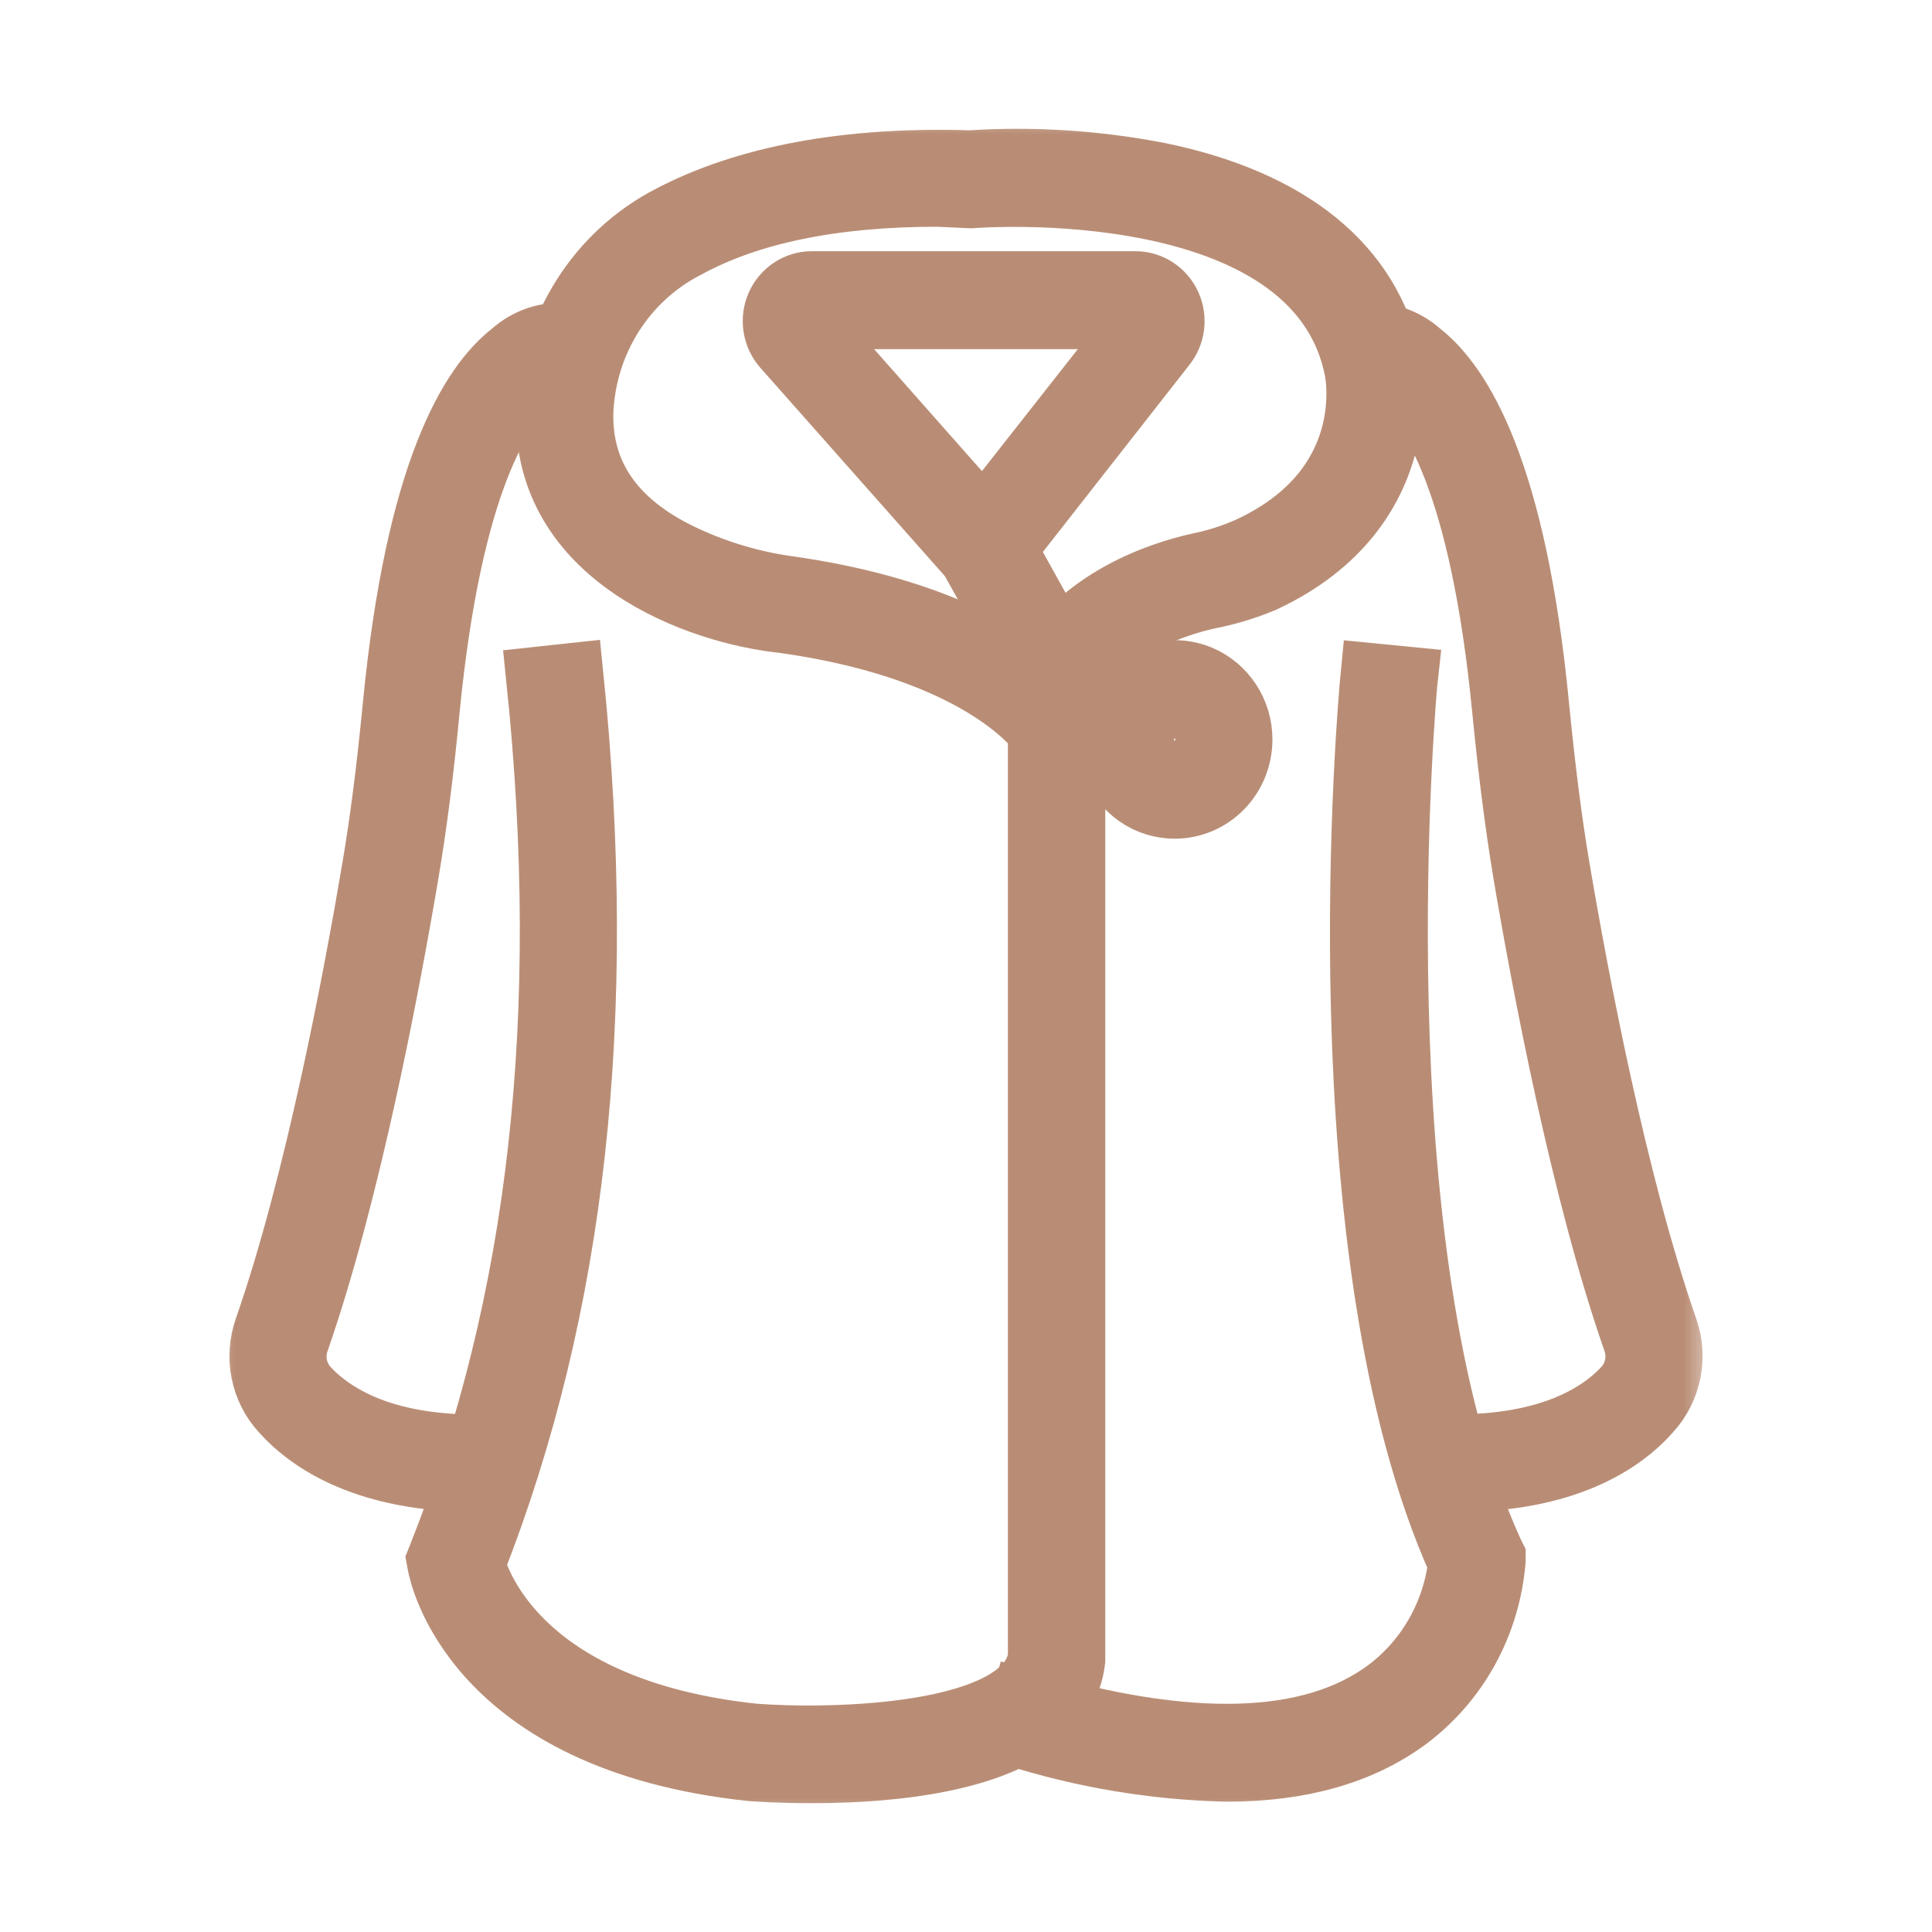 <svg width="36" height="36" viewBox="0 0 36 36" fill="none" xmlns="http://www.w3.org/2000/svg">
<mask id="path-1-outside-1_114_16393" maskUnits="userSpaceOnUse" x="3.875" y="2" width="28" height="32" fill="black">
<rect fill="white" x="3.875" y="2" width="28" height="32"/>
<path d="M22.86 32.972C21.513 32.941 20.176 32.717 18.889 32.306L19.06 31.706C22.151 32.622 24.433 32.559 25.848 31.512C26.224 31.232 26.539 30.875 26.774 30.464C27.009 30.053 27.158 29.598 27.213 29.125C24.602 23.334 25.536 13.025 25.579 12.587L26.19 12.647C26.178 12.753 25.219 23.312 27.794 28.938L27.828 29.006V29.081C27.779 29.661 27.61 30.224 27.331 30.732C27.051 31.239 26.669 31.679 26.208 32.022C25.35 32.653 24.232 32.972 22.86 32.972Z"/>
<path d="M15.122 33C14.563 33 14.138 32.972 13.995 32.962C8.817 32.409 8.218 29.288 8.191 29.153L8.175 29.066L8.209 28.981C10.075 24.278 10.686 18.938 10.033 12.65L10.644 12.584C11.291 18.931 10.695 24.347 8.811 29.147C8.939 29.597 9.77 31.887 14.047 32.344C15.458 32.453 19.17 32.4 19.381 30.878V13.625C19.139 13.312 17.936 12.034 14.594 11.569C13.048 11.409 10.121 10.381 10.216 7.637C10.252 6.891 10.48 6.167 10.877 5.539C11.274 4.911 11.825 4.402 12.476 4.062C13.897 3.312 15.782 2.956 18.076 3.028C19.251 2.953 20.43 3.029 21.586 3.253C24.036 3.756 25.521 4.966 25.884 6.75C25.884 6.772 26.44 9.456 23.538 10.812C23.203 10.953 22.855 11.057 22.5 11.125C21.968 11.244 20.667 11.634 19.995 12.687V30.938C19.775 32.744 16.821 33 15.122 33ZM17.474 3.625C15.55 3.625 13.967 3.937 12.761 4.6C12.205 4.889 11.733 5.324 11.394 5.859C11.055 6.395 10.861 7.013 10.83 7.65C10.79 8.828 11.404 9.734 12.663 10.347C13.294 10.652 13.967 10.857 14.658 10.956C17.279 11.322 18.684 12.172 19.371 12.756V12.528L19.414 12.453C20.175 11.178 21.583 10.697 22.359 10.525C22.674 10.461 22.981 10.362 23.276 10.231C25.72 9.1 25.295 6.972 25.276 6.881C24.528 3.15 18.174 3.647 18.11 3.653H18.073L17.474 3.625Z"/>
<path d="M18.36 10.681L14.615 6.453C14.527 6.352 14.469 6.227 14.448 6.093C14.428 5.959 14.445 5.822 14.499 5.698C14.553 5.574 14.641 5.469 14.752 5.395C14.863 5.321 14.993 5.281 15.125 5.281H21.162C21.292 5.282 21.42 5.32 21.53 5.393C21.64 5.465 21.727 5.568 21.782 5.689C21.837 5.811 21.857 5.945 21.84 6.078C21.822 6.21 21.768 6.335 21.684 6.437L18.36 10.681ZM15.125 5.906C15.11 5.905 15.096 5.909 15.083 5.917C15.071 5.925 15.061 5.936 15.055 5.95C15.048 5.964 15.046 5.979 15.049 5.995C15.052 6.01 15.059 6.024 15.07 6.034L18.324 9.715L21.22 6.031C21.228 6.019 21.232 6.005 21.232 5.99C21.232 5.976 21.228 5.962 21.22 5.95C21.214 5.936 21.205 5.925 21.193 5.917C21.181 5.909 21.167 5.906 21.152 5.906H15.125Z"/>
<path d="M18.61 10.041L18.079 10.35L19.423 12.768L19.954 12.459L18.61 10.041Z"/>
<path d="M27.134 27.575H26.829L26.847 26.95C28.814 27.013 29.81 26.391 30.296 25.86C30.399 25.742 30.469 25.598 30.499 25.443C30.529 25.288 30.517 25.127 30.464 24.978C29.499 22.213 28.769 18.334 28.42 16.269C28.274 15.384 28.148 14.419 28.032 13.235C27.617 8.953 26.658 7.569 26.123 7.122C25.971 6.966 25.767 6.876 25.552 6.869L25.457 6.244C25.636 6.23 25.815 6.253 25.985 6.311C26.155 6.369 26.312 6.461 26.447 6.581C27.214 7.175 28.219 8.8 28.64 13.166C28.756 14.335 28.875 15.284 29.022 16.156C29.367 18.2 30.088 22.038 31.038 24.763C31.13 25.02 31.149 25.298 31.095 25.566C31.041 25.834 30.916 26.082 30.733 26.281C30.21 26.881 29.144 27.575 27.134 27.575Z"/>
<path d="M8.887 27.575C6.874 27.575 5.799 26.881 5.267 26.284C5.084 26.084 4.959 25.837 4.905 25.569C4.851 25.301 4.871 25.023 4.962 24.765C5.912 22.04 6.63 18.203 6.975 16.159C7.122 15.287 7.244 14.337 7.357 13.168C7.781 8.793 8.786 7.178 9.553 6.584C9.688 6.463 9.845 6.37 10.015 6.312C10.185 6.254 10.364 6.232 10.543 6.246L10.448 6.871C10.233 6.878 10.029 6.969 9.877 7.125C9.342 7.571 8.383 8.956 7.965 13.237C7.852 14.421 7.726 15.387 7.577 16.271C7.228 18.337 6.501 22.209 5.536 24.981C5.484 25.13 5.472 25.29 5.501 25.445C5.531 25.6 5.601 25.744 5.704 25.862C6.19 26.393 7.183 27.018 9.15 26.953L9.171 27.578L8.887 27.575Z"/>
<path d="M21.889 15.028C21.647 15.028 21.41 14.955 21.21 14.818C21.009 14.68 20.852 14.485 20.759 14.257C20.667 14.028 20.643 13.777 20.69 13.534C20.737 13.292 20.854 13.069 21.024 12.895C21.195 12.72 21.413 12.601 21.65 12.552C21.887 12.504 22.133 12.529 22.356 12.623C22.579 12.718 22.77 12.878 22.904 13.084C23.039 13.29 23.11 13.531 23.11 13.778C23.11 14.11 22.982 14.428 22.753 14.662C22.523 14.897 22.212 15.028 21.889 15.028ZM21.889 13.153C21.768 13.153 21.649 13.19 21.549 13.259C21.448 13.327 21.37 13.425 21.324 13.539C21.278 13.653 21.266 13.779 21.289 13.9C21.313 14.021 21.371 14.133 21.456 14.22C21.542 14.308 21.651 14.367 21.769 14.391C21.888 14.415 22.011 14.403 22.122 14.356C22.234 14.309 22.329 14.228 22.396 14.126C22.464 14.023 22.499 13.902 22.499 13.778C22.499 13.613 22.434 13.455 22.319 13.338C22.205 13.222 22.05 13.156 21.889 13.156V13.153Z"/>
<path d="M20.975 13.469H19.689V14.094H20.975V13.469Z"/>
</mask>
<path d="M22.86 32.972C21.513 32.941 20.176 32.717 18.889 32.306L19.06 31.706C22.151 32.622 24.433 32.559 25.848 31.512C26.224 31.232 26.539 30.875 26.774 30.464C27.009 30.053 27.158 29.598 27.213 29.125C24.602 23.334 25.536 13.025 25.579 12.587L26.19 12.647C26.178 12.753 25.219 23.312 27.794 28.938L27.828 29.006V29.081C27.779 29.661 27.61 30.224 27.331 30.732C27.051 31.239 26.669 31.679 26.208 32.022C25.35 32.653 24.232 32.972 22.86 32.972Z" fill="#B98D75"/>
<path d="M15.122 33C14.563 33 14.138 32.972 13.995 32.962C8.817 32.409 8.218 29.288 8.191 29.153L8.175 29.066L8.209 28.981C10.075 24.278 10.686 18.938 10.033 12.65L10.644 12.584C11.291 18.931 10.695 24.347 8.811 29.147C8.939 29.597 9.77 31.887 14.047 32.344C15.458 32.453 19.17 32.4 19.381 30.878V13.625C19.139 13.312 17.936 12.034 14.594 11.569C13.048 11.409 10.121 10.381 10.216 7.637C10.252 6.891 10.48 6.167 10.877 5.539C11.274 4.911 11.825 4.402 12.476 4.062C13.897 3.312 15.782 2.956 18.076 3.028C19.251 2.953 20.43 3.029 21.586 3.253C24.036 3.756 25.521 4.966 25.884 6.75C25.884 6.772 26.44 9.456 23.538 10.812C23.203 10.953 22.855 11.057 22.5 11.125C21.968 11.244 20.667 11.634 19.995 12.687V30.938C19.775 32.744 16.821 33 15.122 33ZM17.474 3.625C15.55 3.625 13.967 3.937 12.761 4.6C12.205 4.889 11.733 5.324 11.394 5.859C11.055 6.395 10.861 7.013 10.83 7.65C10.79 8.828 11.404 9.734 12.663 10.347C13.294 10.652 13.967 10.857 14.658 10.956C17.279 11.322 18.684 12.172 19.371 12.756V12.528L19.414 12.453C20.175 11.178 21.583 10.697 22.359 10.525C22.674 10.461 22.981 10.362 23.276 10.231C25.72 9.1 25.295 6.972 25.276 6.881C24.528 3.15 18.174 3.647 18.11 3.653H18.073L17.474 3.625Z" fill="#B98D75"/>
<path d="M18.36 10.681L14.615 6.453C14.527 6.352 14.469 6.227 14.448 6.093C14.428 5.959 14.445 5.822 14.499 5.698C14.553 5.574 14.641 5.469 14.752 5.395C14.863 5.321 14.993 5.281 15.125 5.281H21.162C21.292 5.282 21.42 5.32 21.53 5.393C21.64 5.465 21.727 5.568 21.782 5.689C21.837 5.811 21.857 5.945 21.84 6.078C21.822 6.21 21.768 6.335 21.684 6.437L18.36 10.681ZM15.125 5.906C15.11 5.905 15.096 5.909 15.083 5.917C15.071 5.925 15.061 5.936 15.055 5.95C15.048 5.964 15.046 5.979 15.049 5.995C15.052 6.01 15.059 6.024 15.07 6.034L18.324 9.715L21.22 6.031C21.228 6.019 21.232 6.005 21.232 5.99C21.232 5.976 21.228 5.962 21.22 5.95C21.214 5.936 21.205 5.925 21.193 5.917C21.181 5.909 21.167 5.906 21.152 5.906H15.125Z" fill="#B98D75"/>
<path d="M18.61 10.041L18.079 10.35L19.423 12.768L19.954 12.459L18.61 10.041Z" fill="#B98D75"/>
<path d="M27.134 27.575H26.829L26.847 26.95C28.814 27.013 29.81 26.391 30.296 25.86C30.399 25.742 30.469 25.598 30.499 25.443C30.529 25.288 30.517 25.127 30.464 24.978C29.499 22.213 28.769 18.334 28.42 16.269C28.274 15.384 28.148 14.419 28.032 13.235C27.617 8.953 26.658 7.569 26.123 7.122C25.971 6.966 25.767 6.876 25.552 6.869L25.457 6.244C25.636 6.23 25.815 6.253 25.985 6.311C26.155 6.369 26.312 6.461 26.447 6.581C27.214 7.175 28.219 8.8 28.64 13.166C28.756 14.335 28.875 15.284 29.022 16.156C29.367 18.2 30.088 22.038 31.038 24.763C31.13 25.02 31.149 25.298 31.095 25.566C31.041 25.834 30.916 26.082 30.733 26.281C30.21 26.881 29.144 27.575 27.134 27.575Z" fill="#B98D75"/>
<path d="M8.887 27.575C6.874 27.575 5.799 26.881 5.267 26.284C5.084 26.084 4.959 25.837 4.905 25.569C4.851 25.301 4.871 25.023 4.962 24.765C5.912 22.04 6.63 18.203 6.975 16.159C7.122 15.287 7.244 14.337 7.357 13.168C7.781 8.793 8.786 7.178 9.553 6.584C9.688 6.463 9.845 6.37 10.015 6.312C10.185 6.254 10.364 6.232 10.543 6.246L10.448 6.871C10.233 6.878 10.029 6.969 9.877 7.125C9.342 7.571 8.383 8.956 7.965 13.237C7.852 14.421 7.726 15.387 7.577 16.271C7.228 18.337 6.501 22.209 5.536 24.981C5.484 25.13 5.472 25.29 5.501 25.445C5.531 25.6 5.601 25.744 5.704 25.862C6.19 26.393 7.183 27.018 9.15 26.953L9.171 27.578L8.887 27.575Z" fill="#B98D75"/>
<path d="M21.889 15.028C21.647 15.028 21.41 14.955 21.21 14.818C21.009 14.68 20.852 14.485 20.759 14.257C20.667 14.028 20.643 13.777 20.69 13.534C20.737 13.292 20.854 13.069 21.024 12.895C21.195 12.72 21.413 12.601 21.65 12.552C21.887 12.504 22.133 12.529 22.356 12.623C22.579 12.718 22.77 12.878 22.904 13.084C23.039 13.29 23.11 13.531 23.11 13.778C23.11 14.11 22.982 14.428 22.753 14.662C22.523 14.897 22.212 15.028 21.889 15.028ZM21.889 13.153C21.768 13.153 21.649 13.19 21.549 13.259C21.448 13.327 21.37 13.425 21.324 13.539C21.278 13.653 21.266 13.779 21.289 13.9C21.313 14.021 21.371 14.133 21.456 14.22C21.542 14.308 21.651 14.367 21.769 14.391C21.888 14.415 22.011 14.403 22.122 14.356C22.234 14.309 22.329 14.228 22.396 14.126C22.464 14.023 22.499 13.902 22.499 13.778C22.499 13.613 22.434 13.455 22.319 13.338C22.205 13.222 22.05 13.156 21.889 13.156V13.153Z" fill="#B98D75"/>
<path d="M20.975 13.469H19.689V14.094H20.975V13.469Z" fill="#B98D75"/>
<path d="M22.86 32.972C21.513 32.941 20.176 32.717 18.889 32.306L19.06 31.706C22.151 32.622 24.433 32.559 25.848 31.512C26.224 31.232 26.539 30.875 26.774 30.464C27.009 30.053 27.158 29.598 27.213 29.125C24.602 23.334 25.536 13.025 25.579 12.587L26.19 12.647C26.178 12.753 25.219 23.312 27.794 28.938L27.828 29.006V29.081C27.779 29.661 27.61 30.224 27.331 30.732C27.051 31.239 26.669 31.679 26.208 32.022C25.35 32.653 24.232 32.972 22.86 32.972Z" stroke="#B98D75" stroke-width="1.2" mask="url(#path-1-outside-1_114_16393)"/>
<path d="M15.122 33C14.563 33 14.138 32.972 13.995 32.962C8.817 32.409 8.218 29.288 8.191 29.153L8.175 29.066L8.209 28.981C10.075 24.278 10.686 18.938 10.033 12.65L10.644 12.584C11.291 18.931 10.695 24.347 8.811 29.147C8.939 29.597 9.77 31.887 14.047 32.344C15.458 32.453 19.17 32.4 19.381 30.878V13.625C19.139 13.312 17.936 12.034 14.594 11.569C13.048 11.409 10.121 10.381 10.216 7.637C10.252 6.891 10.48 6.167 10.877 5.539C11.274 4.911 11.825 4.402 12.476 4.062C13.897 3.312 15.782 2.956 18.076 3.028C19.251 2.953 20.43 3.029 21.586 3.253C24.036 3.756 25.521 4.966 25.884 6.75C25.884 6.772 26.44 9.456 23.538 10.812C23.203 10.953 22.855 11.057 22.5 11.125C21.968 11.244 20.667 11.634 19.995 12.687V30.938C19.775 32.744 16.821 33 15.122 33ZM17.474 3.625C15.55 3.625 13.967 3.937 12.761 4.6C12.205 4.889 11.733 5.324 11.394 5.859C11.055 6.395 10.861 7.013 10.83 7.65C10.79 8.828 11.404 9.734 12.663 10.347C13.294 10.652 13.967 10.857 14.658 10.956C17.279 11.322 18.684 12.172 19.371 12.756V12.528L19.414 12.453C20.175 11.178 21.583 10.697 22.359 10.525C22.674 10.461 22.981 10.362 23.276 10.231C25.72 9.1 25.295 6.972 25.276 6.881C24.528 3.15 18.174 3.647 18.11 3.653H18.073L17.474 3.625Z" stroke="#B98D75" stroke-width="1.2" mask="url(#path-1-outside-1_114_16393)"/>
<path d="M18.36 10.681L14.615 6.453C14.527 6.352 14.469 6.227 14.448 6.093C14.428 5.959 14.445 5.822 14.499 5.698C14.553 5.574 14.641 5.469 14.752 5.395C14.863 5.321 14.993 5.281 15.125 5.281H21.162C21.292 5.282 21.42 5.32 21.53 5.393C21.64 5.465 21.727 5.568 21.782 5.689C21.837 5.811 21.857 5.945 21.84 6.078C21.822 6.21 21.768 6.335 21.684 6.437L18.36 10.681ZM15.125 5.906C15.11 5.905 15.096 5.909 15.083 5.917C15.071 5.925 15.061 5.936 15.055 5.95C15.048 5.964 15.046 5.979 15.049 5.995C15.052 6.01 15.059 6.024 15.07 6.034L18.324 9.715L21.22 6.031C21.228 6.019 21.232 6.005 21.232 5.99C21.232 5.976 21.228 5.962 21.22 5.95C21.214 5.936 21.205 5.925 21.193 5.917C21.181 5.909 21.167 5.906 21.152 5.906H15.125Z" stroke="#B98D75" stroke-width="1.2" mask="url(#path-1-outside-1_114_16393)"/>
<path d="M18.61 10.041L18.079 10.35L19.423 12.768L19.954 12.459L18.61 10.041Z" stroke="#B98D75" stroke-width="1.2" mask="url(#path-1-outside-1_114_16393)"/>
<path d="M27.134 27.575H26.829L26.847 26.95C28.814 27.013 29.81 26.391 30.296 25.86C30.399 25.742 30.469 25.598 30.499 25.443C30.529 25.288 30.517 25.127 30.464 24.978C29.499 22.213 28.769 18.334 28.42 16.269C28.274 15.384 28.148 14.419 28.032 13.235C27.617 8.953 26.658 7.569 26.123 7.122C25.971 6.966 25.767 6.876 25.552 6.869L25.457 6.244C25.636 6.23 25.815 6.253 25.985 6.311C26.155 6.369 26.312 6.461 26.447 6.581C27.214 7.175 28.219 8.8 28.64 13.166C28.756 14.335 28.875 15.284 29.022 16.156C29.367 18.2 30.088 22.038 31.038 24.763C31.13 25.02 31.149 25.298 31.095 25.566C31.041 25.834 30.916 26.082 30.733 26.281C30.21 26.881 29.144 27.575 27.134 27.575Z" stroke="#B98D75" stroke-width="1.2" mask="url(#path-1-outside-1_114_16393)"/>
<path d="M8.887 27.575C6.874 27.575 5.799 26.881 5.267 26.284C5.084 26.084 4.959 25.837 4.905 25.569C4.851 25.301 4.871 25.023 4.962 24.765C5.912 22.04 6.63 18.203 6.975 16.159C7.122 15.287 7.244 14.337 7.357 13.168C7.781 8.793 8.786 7.178 9.553 6.584C9.688 6.463 9.845 6.37 10.015 6.312C10.185 6.254 10.364 6.232 10.543 6.246L10.448 6.871C10.233 6.878 10.029 6.969 9.877 7.125C9.342 7.571 8.383 8.956 7.965 13.237C7.852 14.421 7.726 15.387 7.577 16.271C7.228 18.337 6.501 22.209 5.536 24.981C5.484 25.13 5.472 25.29 5.501 25.445C5.531 25.6 5.601 25.744 5.704 25.862C6.19 26.393 7.183 27.018 9.15 26.953L9.171 27.578L8.887 27.575Z" stroke="#B98D75" stroke-width="1.2" mask="url(#path-1-outside-1_114_16393)"/>
<path d="M21.889 15.028C21.647 15.028 21.41 14.955 21.21 14.818C21.009 14.68 20.852 14.485 20.759 14.257C20.667 14.028 20.643 13.777 20.69 13.534C20.737 13.292 20.854 13.069 21.024 12.895C21.195 12.72 21.413 12.601 21.65 12.552C21.887 12.504 22.133 12.529 22.356 12.623C22.579 12.718 22.77 12.878 22.904 13.084C23.039 13.29 23.11 13.531 23.11 13.778C23.11 14.11 22.982 14.428 22.753 14.662C22.523 14.897 22.212 15.028 21.889 15.028ZM21.889 13.153C21.768 13.153 21.649 13.19 21.549 13.259C21.448 13.327 21.37 13.425 21.324 13.539C21.278 13.653 21.266 13.779 21.289 13.9C21.313 14.021 21.371 14.133 21.456 14.22C21.542 14.308 21.651 14.367 21.769 14.391C21.888 14.415 22.011 14.403 22.122 14.356C22.234 14.309 22.329 14.228 22.396 14.126C22.464 14.023 22.499 13.902 22.499 13.778C22.499 13.613 22.434 13.455 22.319 13.338C22.205 13.222 22.05 13.156 21.889 13.156V13.153Z" stroke="#B98D75" stroke-width="1.2" mask="url(#path-1-outside-1_114_16393)"/>
<path d="M20.975 13.469H19.689V14.094H20.975V13.469Z" stroke="#B98D75" stroke-width="1.2" mask="url(#path-1-outside-1_114_16393)"/>
</svg>
